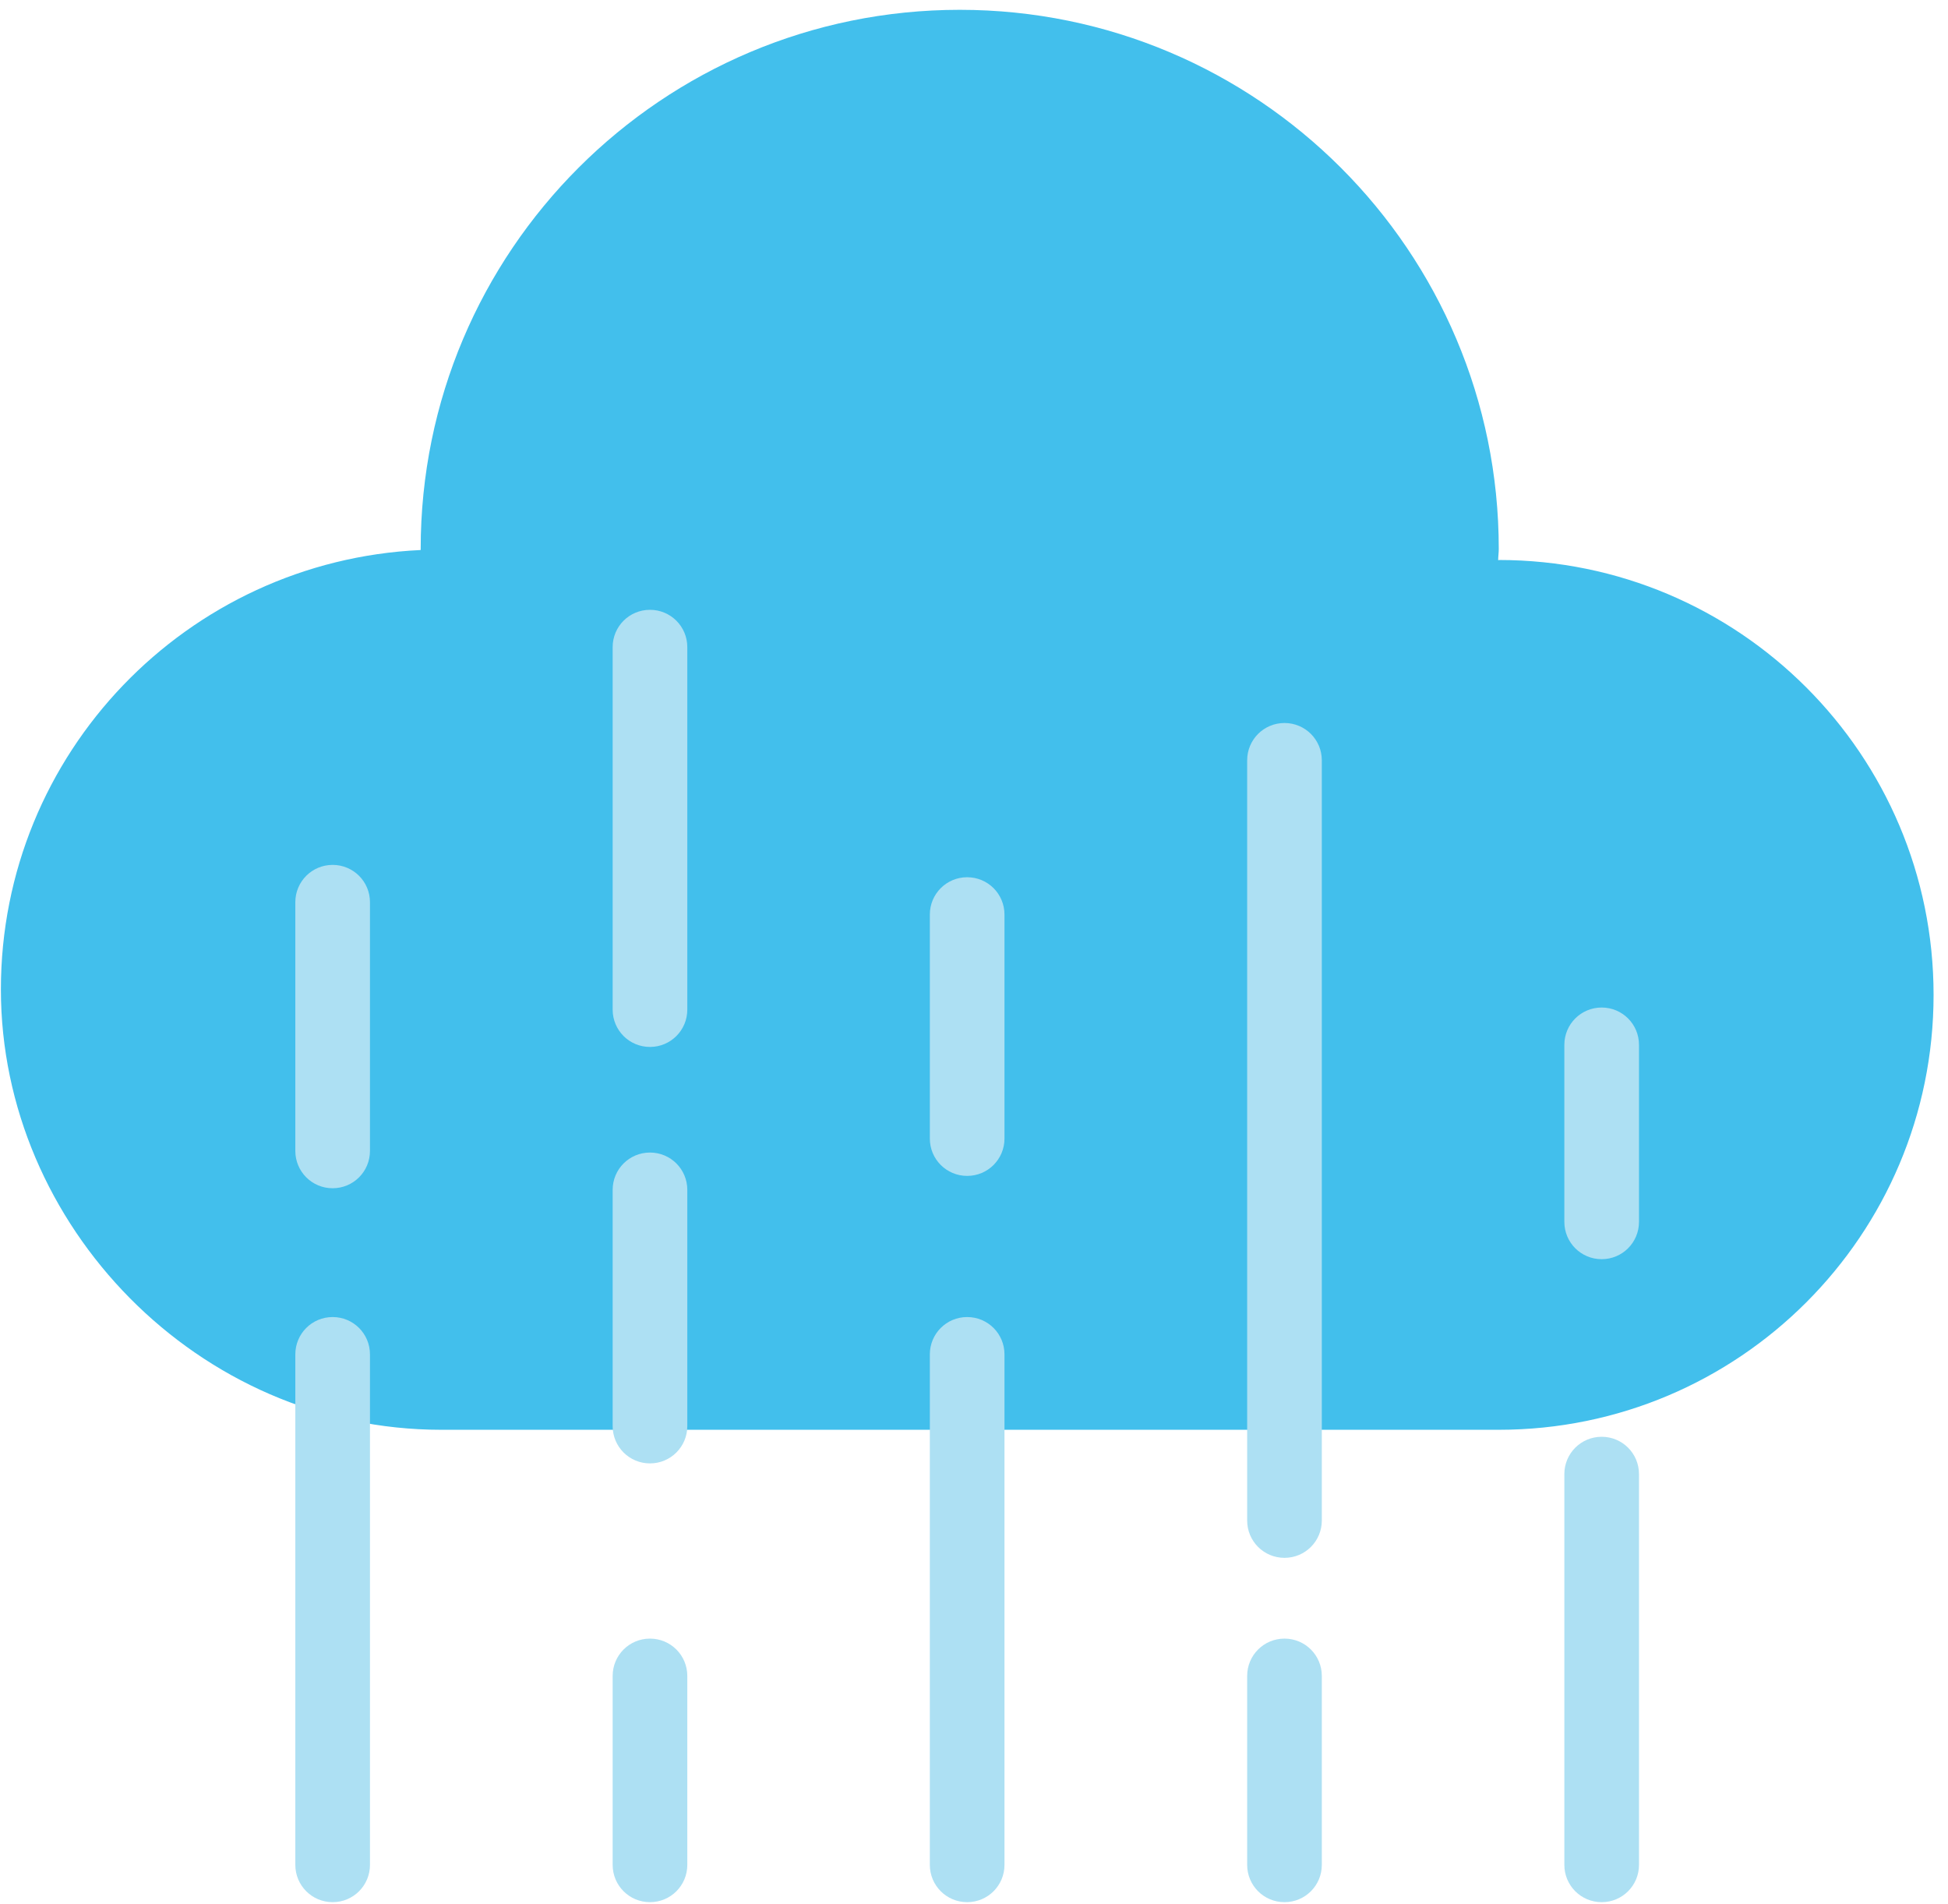 <svg width="131" height="128" viewBox="0 0 131 128" fill="none" xmlns="http://www.w3.org/2000/svg">
<path d="M100.79 37.66C100.79 37.66 100.76 37.66 100.75 37.66C100.75 37.41 100.79 37.16 100.79 36.91C100.79 16.89 84.56 0.66 64.54 0.66C44.52 0.66 28.29 16.89 28.29 36.91C28.29 36.93 28.29 36.96 28.29 36.98C12.58 37.71 0.06 50.64 0.06 66.52C0.06 82.4 13.32 96.13 29.67 96.13H100.79C116.94 96.13 130.03 83.04 130.03 66.89C130.03 50.74 116.94 37.65 100.79 37.65V37.66Z" fill="#42BFEC"/>
<path d="M22.37 79.89C20.98 79.89 19.86 78.77 19.86 77.38V60.66C19.86 59.27 20.98 58.15 22.37 58.15C23.76 58.15 24.88 59.27 24.88 60.66V77.38C24.88 78.77 23.76 79.89 22.37 79.89Z" fill="#ADE0F3"/>
<path d="M22.37 127.89C20.98 127.89 19.86 126.77 19.86 125.38V91.06C19.86 89.67 20.98 88.55 22.37 88.55C23.76 88.55 24.88 89.67 24.88 91.06V125.38C24.88 126.77 23.76 127.89 22.37 127.89Z" fill="#ADE0F3"/>
<path d="M43.71 70.39C42.32 70.39 41.2 69.27 41.2 67.88V43.51C41.2 42.12 42.32 41 43.71 41C45.1 41 46.22 42.12 46.22 43.51V67.88C46.22 69.27 45.1 70.39 43.71 70.39Z" fill="#ADE0F3"/>
<path d="M43.71 98.39C42.32 98.39 41.2 97.27 41.2 95.88V80C41.2 78.61 42.32 77.49 43.71 77.49C45.1 77.49 46.22 78.61 46.22 80V95.88C46.22 97.27 45.1 98.39 43.71 98.39Z" fill="#ADE0F3"/>
<path d="M43.71 127.89C42.32 127.89 41.2 126.77 41.2 125.38V112.68C41.2 111.29 42.32 110.17 43.71 110.17C45.1 110.17 46.22 111.29 46.22 112.68V125.38C46.22 126.77 45.1 127.89 43.71 127.89Z" fill="#ADE0F3"/>
<path d="M65.04 127.89C63.65 127.89 62.53 126.77 62.53 125.38V91.06C62.53 89.67 63.65 88.55 65.04 88.55C66.43 88.55 67.55 89.67 67.55 91.06V125.38C67.55 126.77 66.43 127.89 65.04 127.89Z" fill="#ADE0F3"/>
<path d="M86.38 127.89C84.99 127.89 83.87 126.77 83.87 125.38V112.68C83.87 111.29 84.99 110.17 86.38 110.17C87.77 110.17 88.89 111.29 88.89 112.68V125.38C88.89 126.77 87.77 127.89 86.38 127.89Z" fill="#ADE0F3"/>
<path d="M107.71 127.89C106.32 127.89 105.2 126.77 105.2 125.38V99.11C105.2 97.72 106.32 96.6 107.71 96.6C109.1 96.6 110.22 97.72 110.22 99.11V125.38C110.22 126.77 109.1 127.89 107.71 127.89Z" fill="#ADE0F3"/>
<path d="M107.71 84.66C106.32 84.66 105.2 83.54 105.2 82.15V70.25C105.2 68.86 106.32 67.74 107.71 67.74C109.1 67.74 110.22 68.86 110.22 70.25V82.15C110.22 83.54 109.1 84.66 107.71 84.66Z" fill="#ADE0F3"/>
<path d="M86.38 104.74C84.99 104.74 83.87 103.62 83.87 102.23V51.12C83.87 49.73 84.99 48.61 86.38 48.61C87.77 48.61 88.89 49.73 88.89 51.12V102.23C88.89 103.62 87.77 104.74 86.38 104.74Z" fill="#ADE0F3"/>
<path d="M65.04 79.06C63.65 79.06 62.53 77.94 62.53 76.55V61.49C62.53 60.1 63.65 58.98 65.04 58.98C66.43 58.98 67.55 60.1 67.55 61.49V76.55C67.55 77.94 66.43 79.06 65.04 79.06Z" fill="#ADE0F3"/>
</svg>
